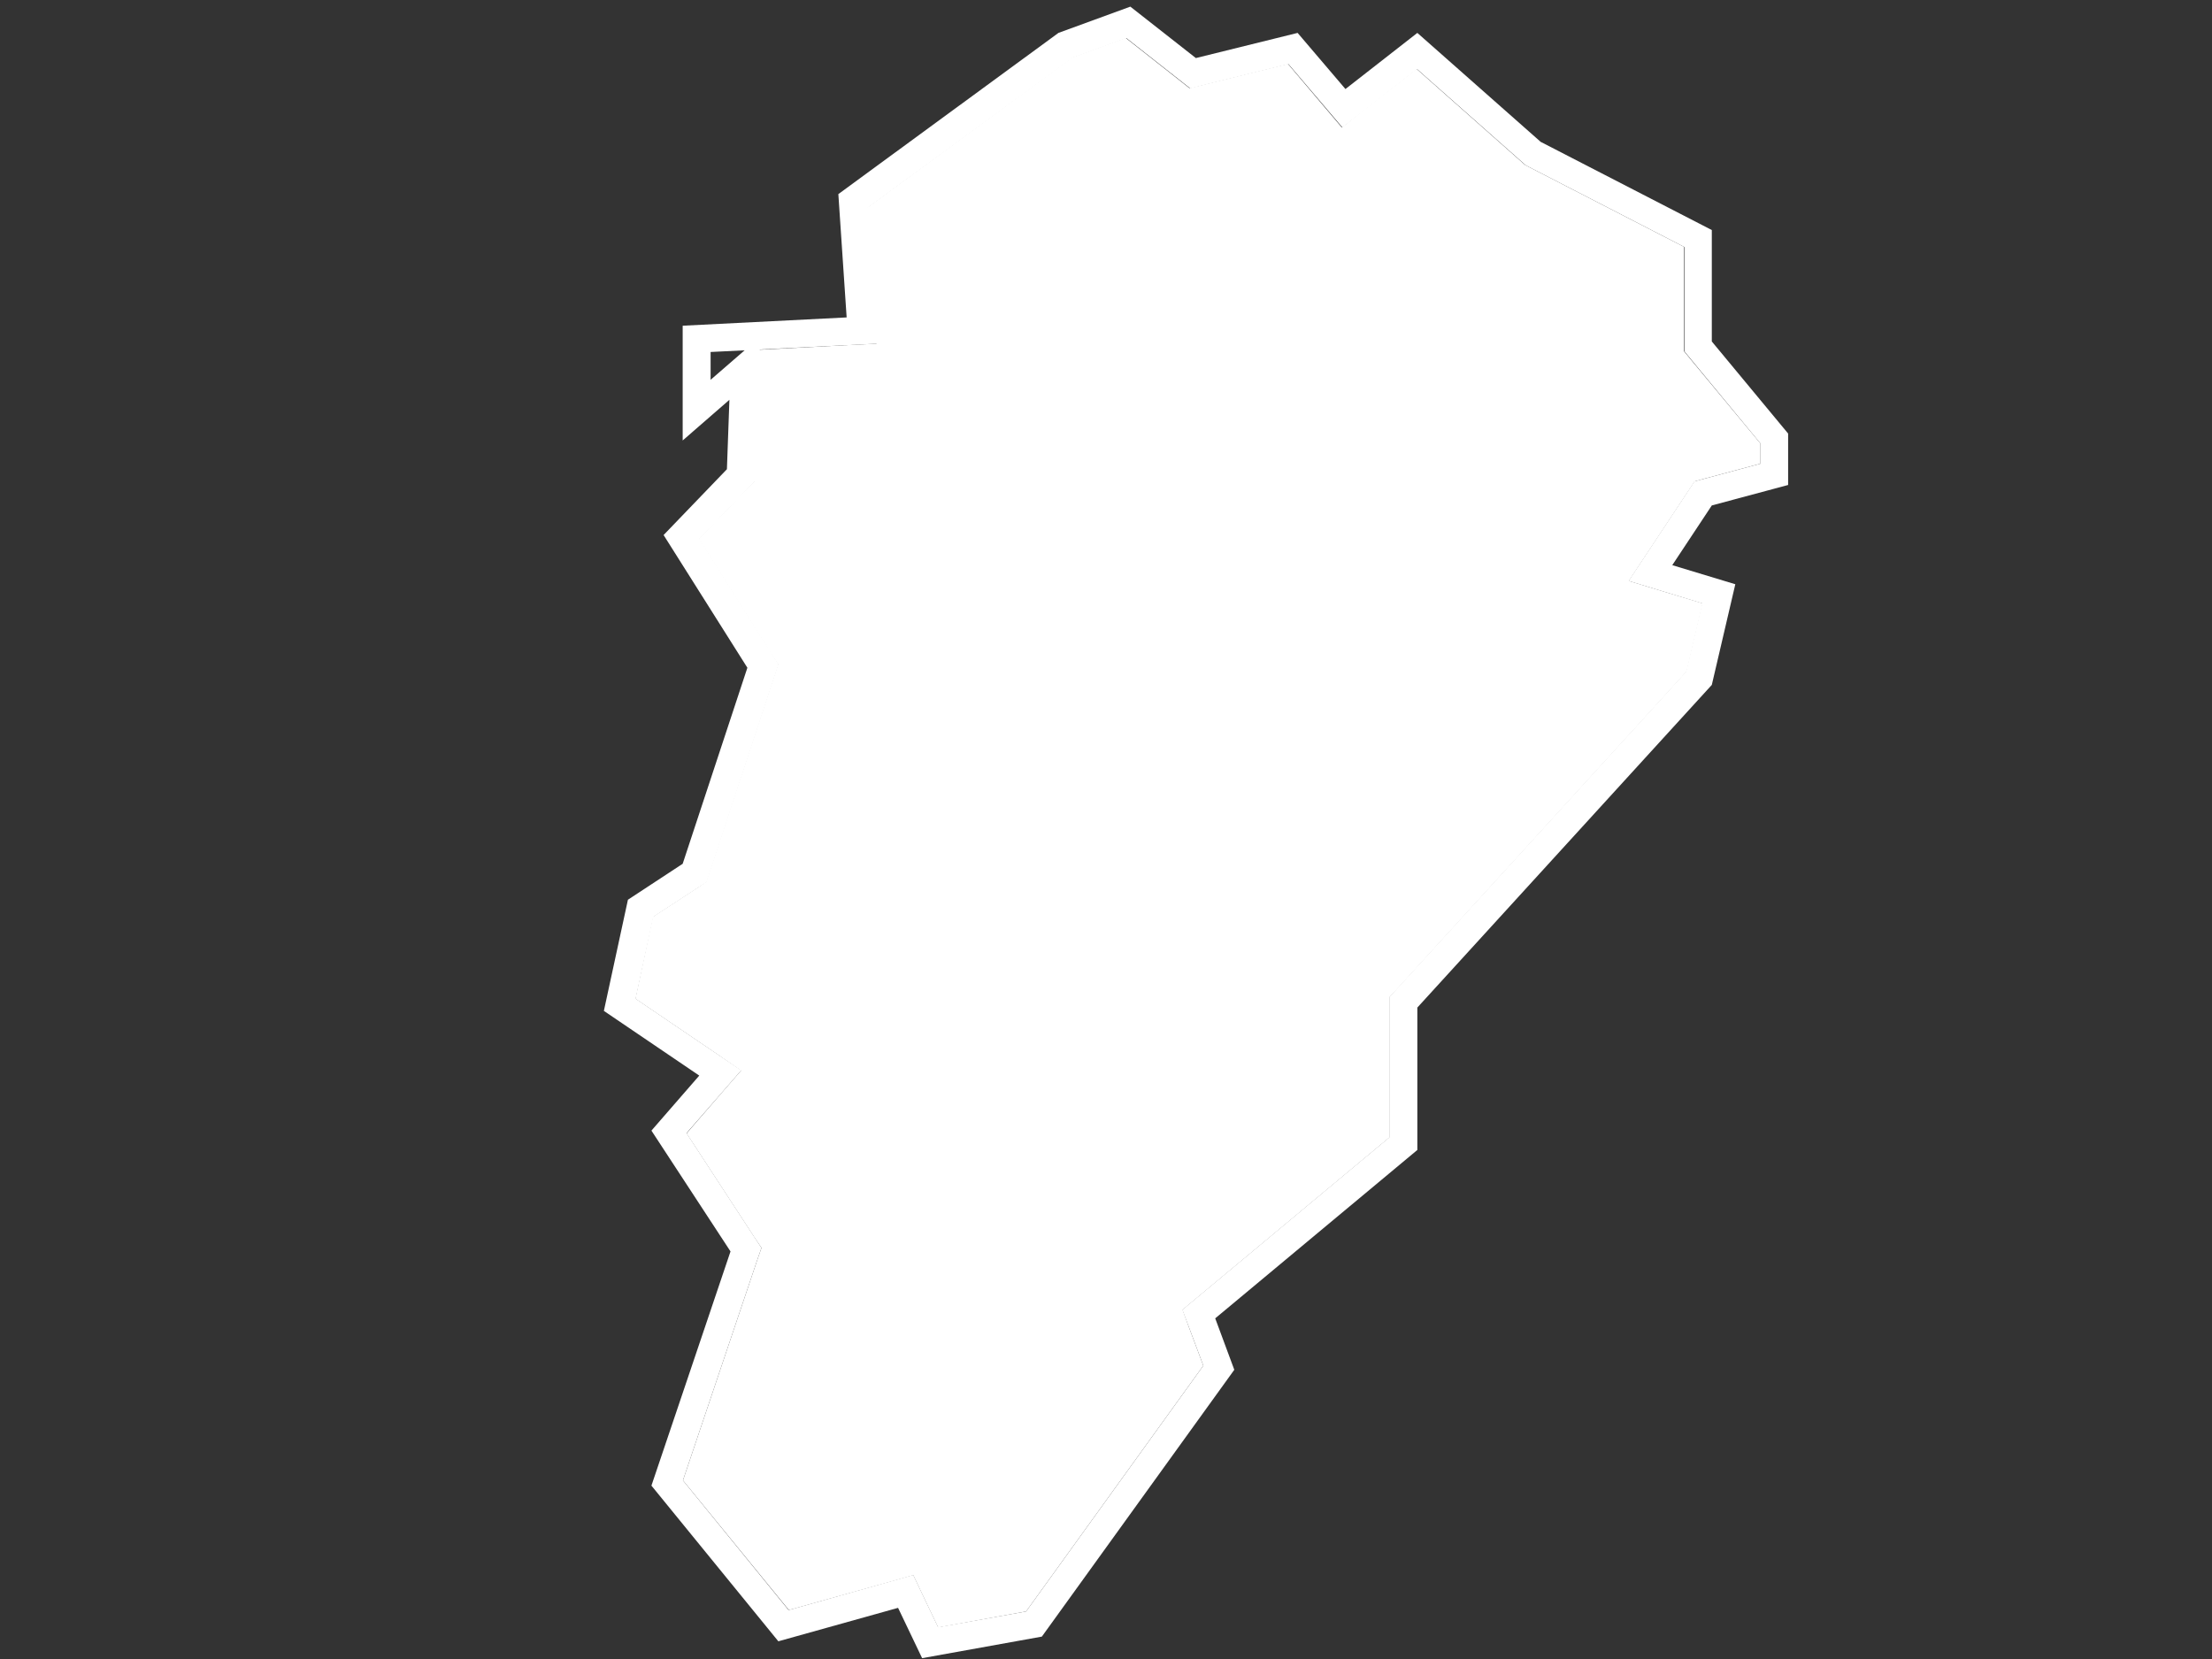<?xml version="1.0" encoding="utf-8"?>
<!-- Generator: Adobe Illustrator 18.1.1, SVG Export Plug-In . SVG Version: 6.00 Build 0)  -->
<svg version="1.1" id="Calque_1" xmlns="http://www.w3.org/2000/svg" xmlns:xlink="http://www.w3.org/1999/xlink" x="0px" y="0px"
	 viewBox="820 0 800 600" enable-background="new 820 0 800 600" xml:space="preserve">
<rect x="820" y="0" width="800" height="600" fill="#333333" stroke="none"/>
<polygon fill="#FFFFFF" points="1429.1,127.1 1429.1,123.5 1429.1,89.3 1372.6,60.2 1371.5,59.6 1370.6,58.8 1332.3,24.9 
	1312.8,40.1 1305.3,46.1 1299.1,38.8 1285.8,23.1 1255,30.7 1250.2,31.9 1246.4,28.9 1227.1,13.7 1207.7,20.8 1133.6,75.1 
	1136.3,114.1 1137,124.3 1126.8,124.8 1094.5,126.5 1093.9,145 1093,170.1 1092.9,174 1090.2,176.7 1072.7,194.9 1098.8,236.3 
	1101.4,240.3 1099.9,244.8 1076.5,315.6 1075.4,318.9 1072.5,320.9 1056.1,331.6 1049.8,361.2 1078.7,380.8 1088,387.2 
	1080.6,395.7 1068.3,409.9 1092.7,447.3 1095.4,451.3 1093.8,455.9 1067,535.4 1105.3,582.3 1142.2,572 1150.3,569.7 1153.9,577.3 
	1159.3,588.6 1191.1,582.8 1255.2,493.9 1250.1,480.3 1247.7,473.7 1253.1,469.2 1322.6,411.3 1322.6,364.4 1322.6,360.6 
	1325.3,357.7 1430,242.9 1435.8,218.2 1421.9,214 1409.1,210.1 1416.5,198.9 1430.8,177.3 1432.9,174.1 1436.5,173.1 1456.7,167.7 
	1456.7,160.4 1431.4,129.9 "/>
<path fill="#FFFFFF" d="M1439.1,83.2l-61.9-31.9l-44.6-39.4l-26,20.3l-17.3-20.3l-36.8,9.1l-23.7-18.6l-26,9.5l-79.6,58.3l3,44.6
	l-59.3,3v41.5l16.9-14.7l-0.9,25.1l-22.9,23.8l30.3,48l-23.4,70.9l-19.8,13l-8.7,40.2l34.5,23.4l-17.3,19.9l28.6,43.7l-28.6,84.7
	l45.9,56.3l43.3-12.1l8.7,18.2l43.3-7.8l69.6-96.5l-6.9-18.6l73.1-60.9v-51.5l106.5-116.7l8.5-36.4l-22.8-6.9l14.3-21.6l27.6-7.4
	v-18.6l-27.6-33.3V83.2z M1077.3,137.1l-0.3,0.3v-10.1l12.3-0.6L1077.3,137.1z M1456.7,160.4v7.3l-20.2,5.4l-3.7,1l-2.1,3.2
	l-14.3,21.6l-7.4,11.2l12.8,3.9l13.8,4.2l-5.8,24.7l-104.7,114.8l-2.6,2.9v3.9v46.8l-69.5,57.9l-5.4,4.5l2.5,6.6l5.1,13.6
	l-64.1,88.9l-31.8,5.7l-5.4-11.3l-3.6-7.6l-8.1,2.3l-37,10.4l-38.2-46.9l26.8-79.5l1.6-4.6l-2.7-4.1l-24.4-37.4l12.4-14.2l7.4-8.5
	l-9.3-6.3l-28.9-19.6l6.4-29.6l16.4-10.7l2.9-1.9l1.1-3.3l23.4-70.9l1.5-4.5l-2.5-4l-26.1-41.4l17.5-18.2l2.7-2.8l0.1-3.8l0.9-25.1
	l0.6-18.6l32.3-1.6l10.2-0.5l-0.7-10.1l-2.7-39.1l74.1-54.2l19.4-7.1l19.3,15.2l3.8,3l4.7-1.2l30.8-7.6l13.3,15.6l6.2,7.3l7.6-5.9
	l19.4-15.2l38.3,33.9l0.9,0.8l1.1,0.6l56.5,29.1v34.2v3.6l2.3,2.8L1456.7,160.4z"/>
</svg>
